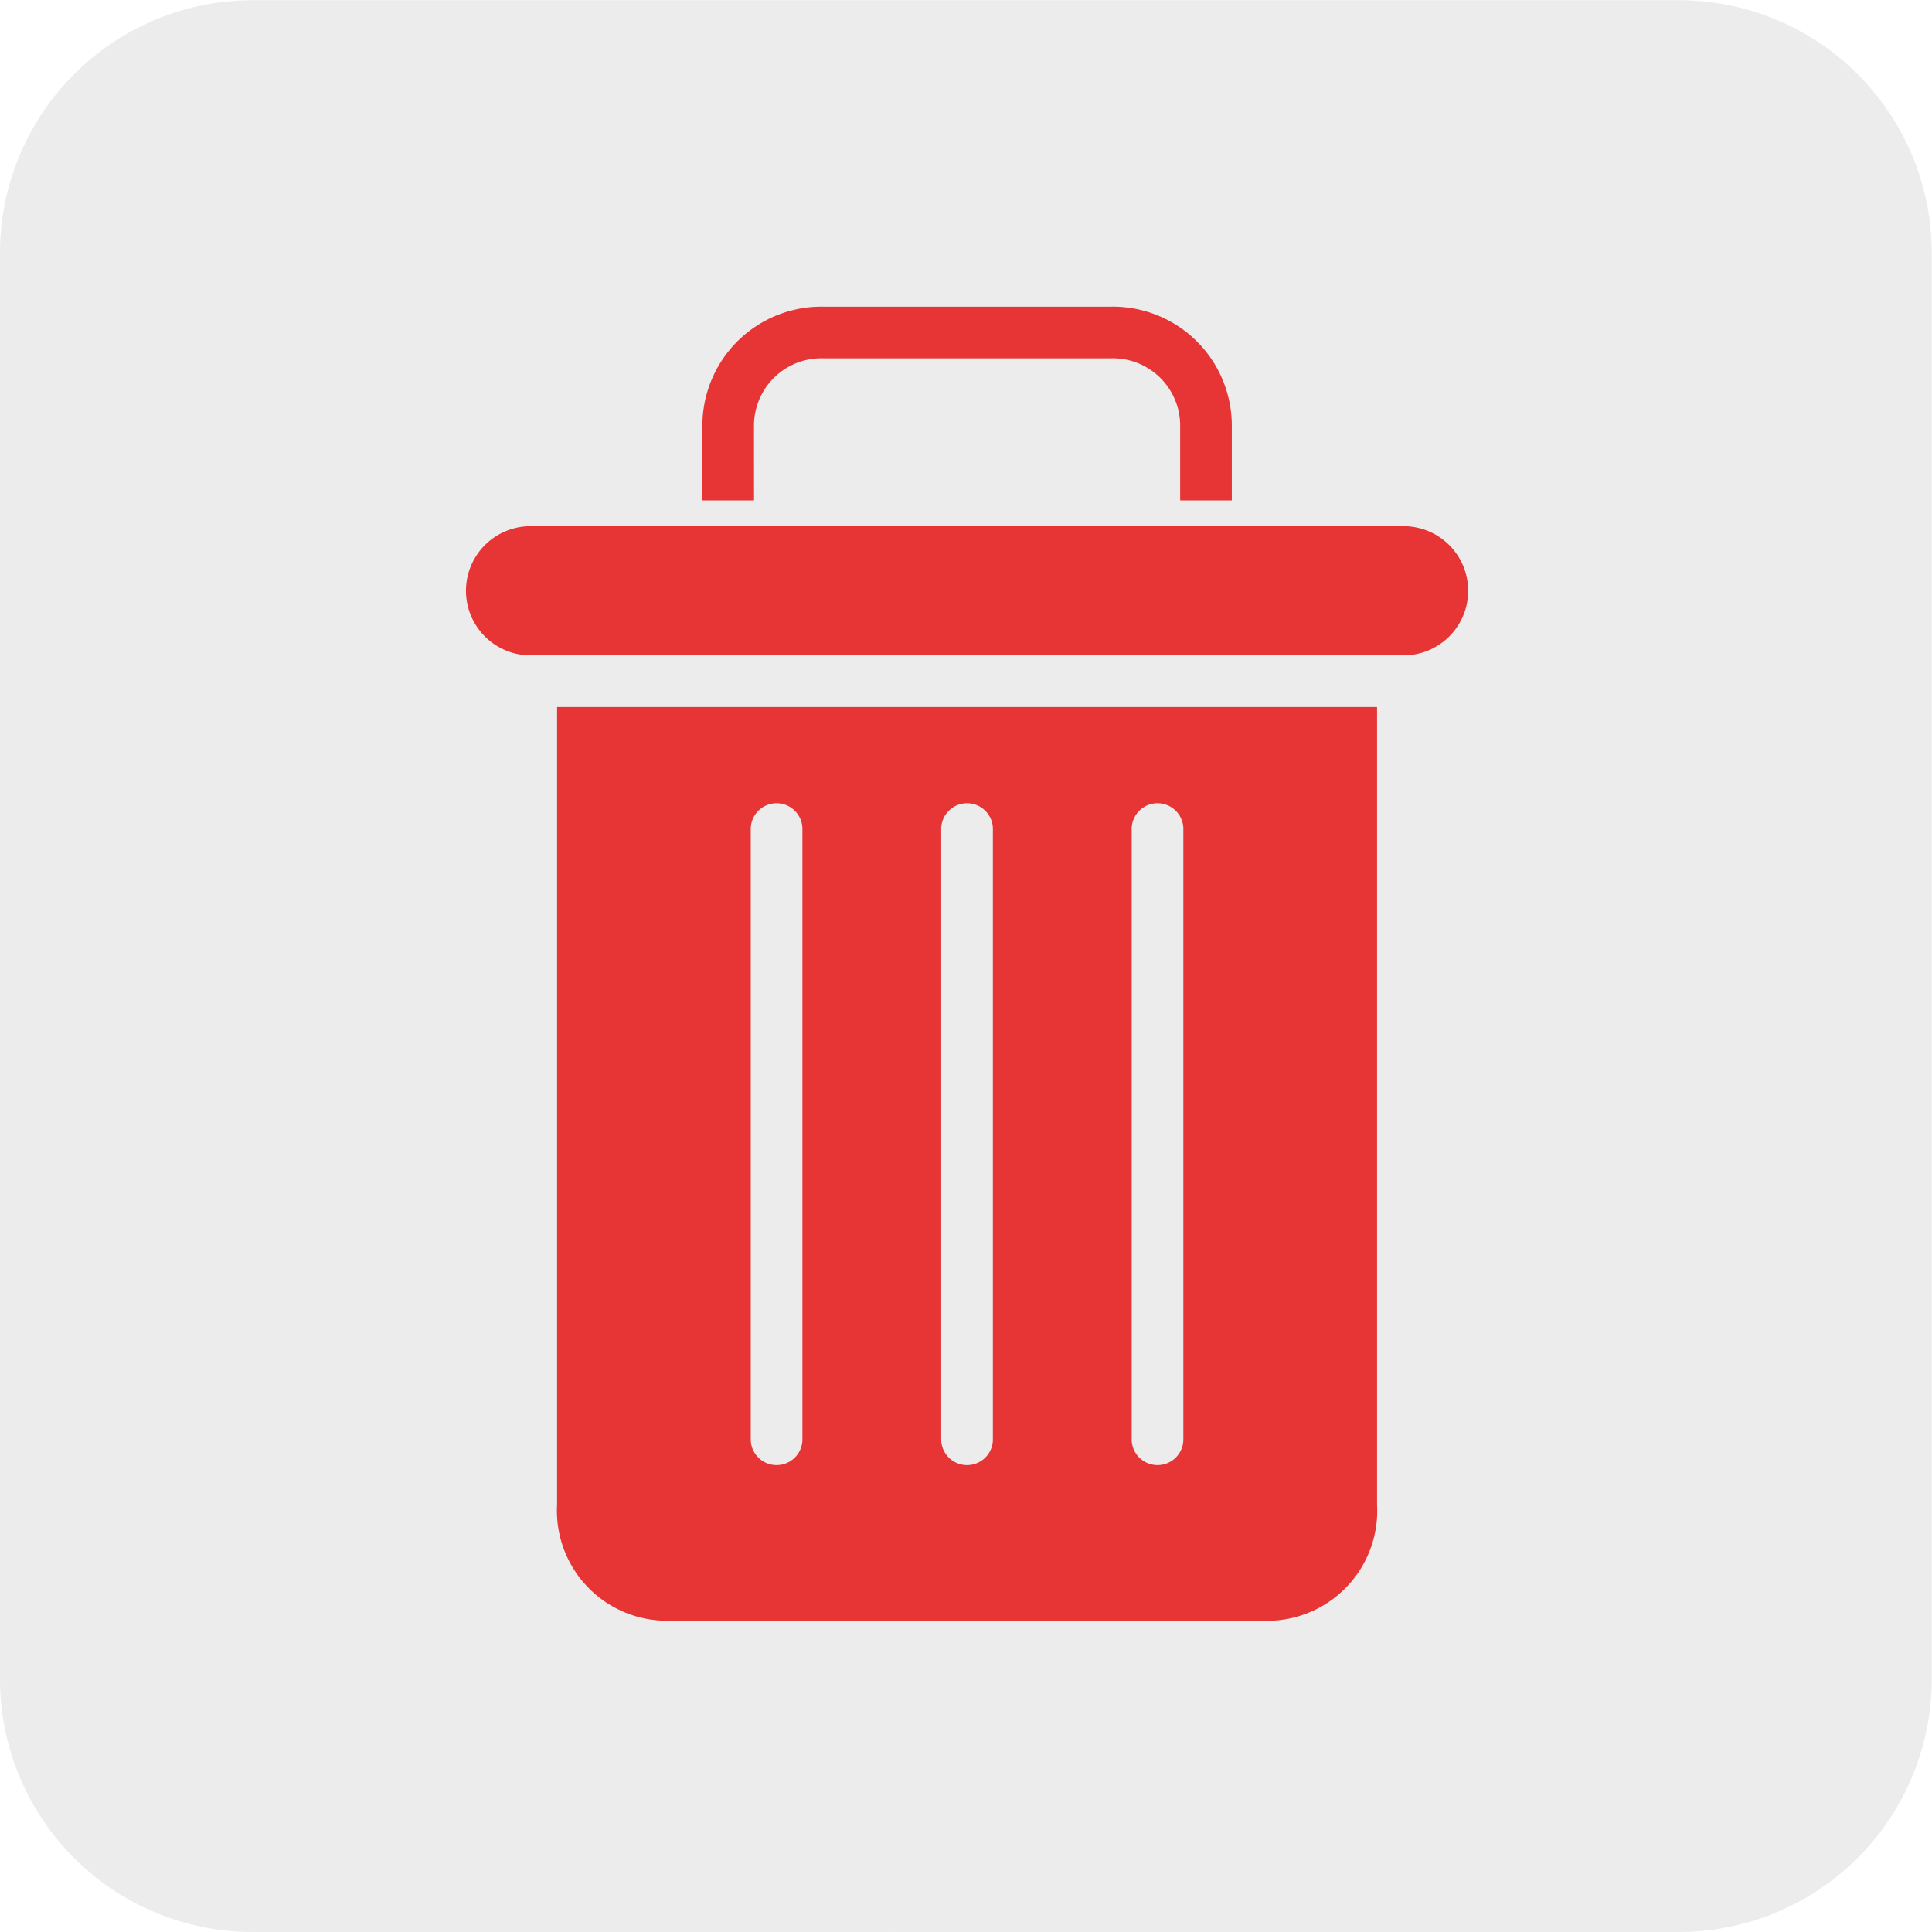 <svg xmlns="http://www.w3.org/2000/svg" width="34" height="34" viewBox="0 0 34 34">
  <g id="Delete" transform="translate(0 0)">
    <path id="Union_6" data-name="Union 6" d="M-4747.552-364a4.448,4.448,0,0,1-4.448-4.448v-25.1a4.448,4.448,0,0,1,4.448-4.448h25.1a4.447,4.447,0,0,1,4.447,4.448v25.1a4.447,4.447,0,0,1-4.447,4.447Z" transform="translate(4752 398)" fill="#bfbfbf" opacity="0.3"/>
    <g id="delete_2_" data-name="delete (2)" transform="translate(8.201 5.397)">
      <path id="Path_59371" data-name="Path 59371" d="M74.108,2.1A1.185,1.185,0,0,1,75.336.909h5.045A1.185,1.185,0,0,1,81.608,2.1V3.409h.909V2.1A2.094,2.094,0,0,0,80.381,0H75.336A2.094,2.094,0,0,0,73.2,2.1V3.409h.909Zm0,0" transform="translate(-69.04)" fill="#e73434"/>
      <path id="Path_59372" data-name="Path 59372" d="M30.04,140.079H40.789a1.936,1.936,0,0,0,1.841-2.045V124H28.2v14.033a1.936,1.936,0,0,0,1.841,2.045Zm8.272-13.909a.455.455,0,1,1,.909,0v10.738a.455.455,0,0,1-.909,0Zm-3.352,0a.455.455,0,1,1,.909,0v10.738a.455.455,0,0,1-.909,0Zm-3.352,0a.455.455,0,1,1,.909,0v10.738a.455.455,0,0,1-.909,0Zm0,0" transform="translate(-26.597 -116.955)" fill="#e73434"/>
      <path id="Path_59373" data-name="Path 59373" d="M1.136,70.273H16.5A1.136,1.136,0,0,0,16.5,68H1.136a1.136,1.136,0,0,0,0,2.273Zm0,0" transform="translate(0 -64.137)" fill="#e73434"/>
    </g>
  </g>
</svg>
